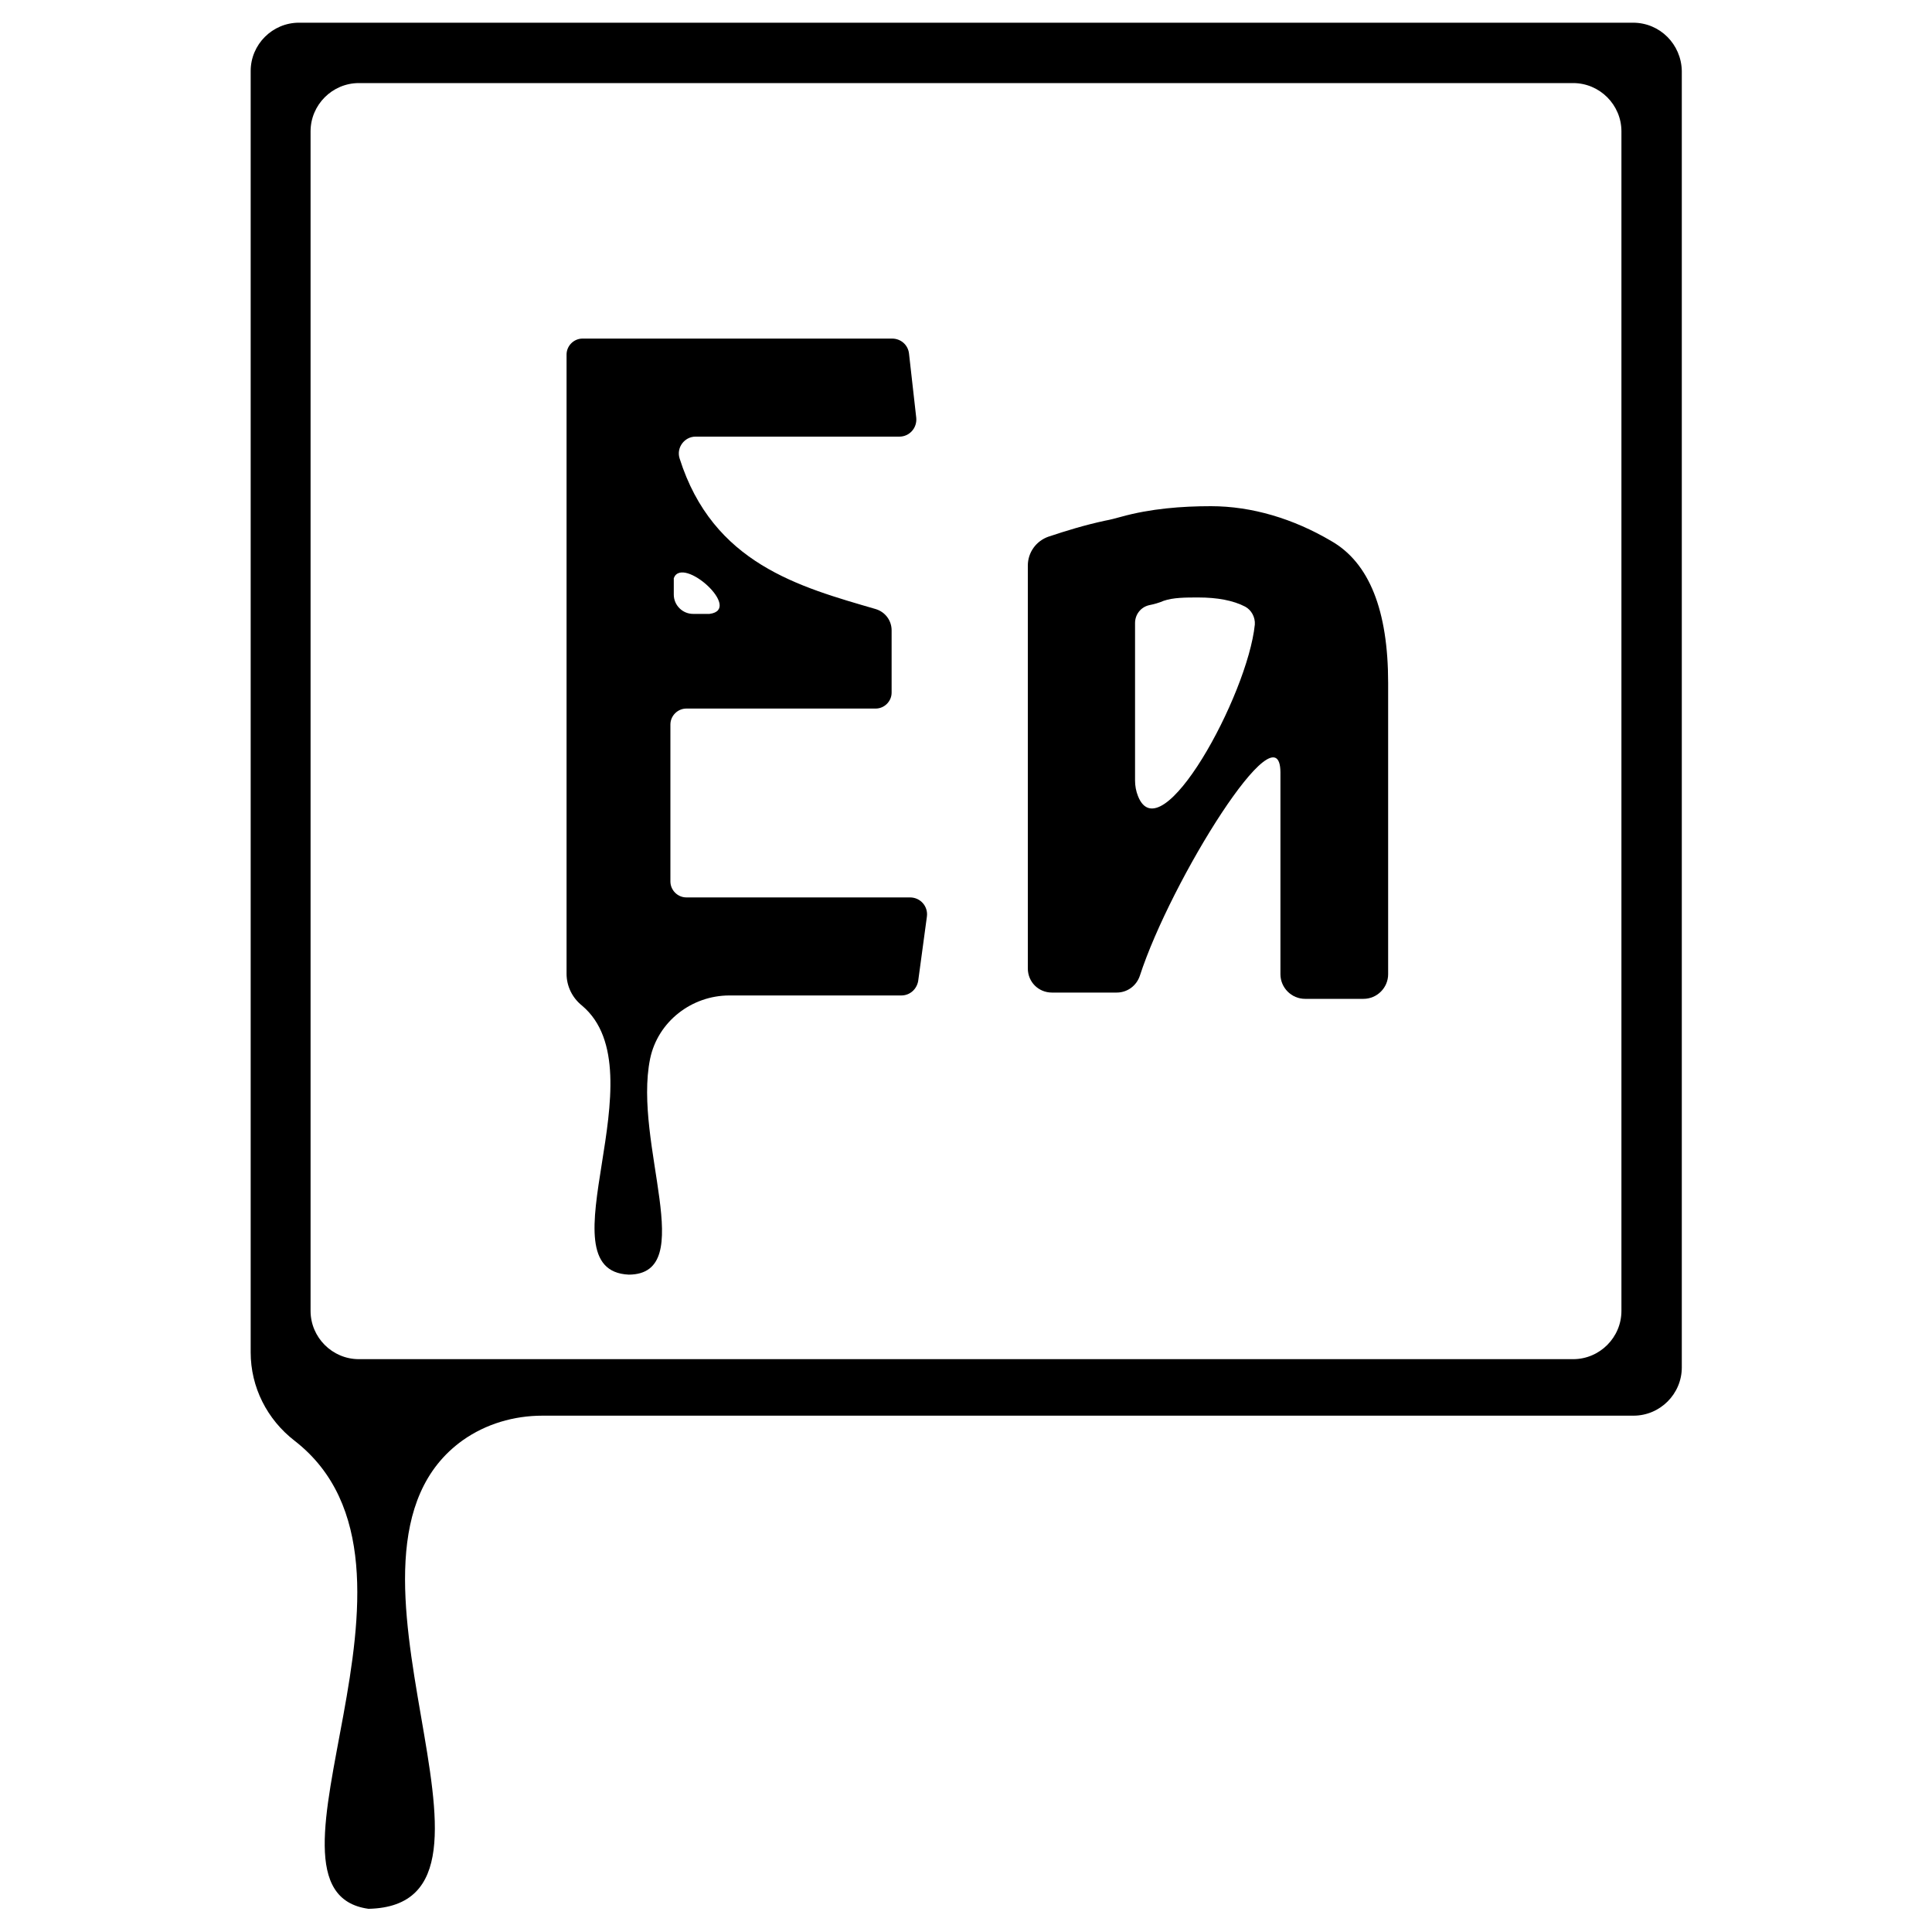 <?xml version="1.0" encoding="utf-8"?>
<!-- Generator: Adobe Illustrator 23.0.1, SVG Export Plug-In . SVG Version: 6.00 Build 0)  -->
<svg version="1.1"
	 id="svg8" xmlns:cc="http://creativecommons.org/ns#" xmlns:dc="http://purl.org/dc/elements/1.1/" xmlns:inkscape="http://www.inkscape.org/namespaces/inkscape" xmlns:rdf="http://www.w3.org/1999/02/22-rdf-syntax-ns#" xmlns:sodipodi="http://sodipodi.sourceforge.net/DTD/sodipodi-0.dtd" xmlns:svg="http://www.w3.org/2000/svg"
	 xmlns="http://www.w3.org/2000/svg" xmlns:xlink="http://www.w3.org/1999/xlink" x="0px" y="0px" viewBox="0 0 400 400"
	 style="enable-background:new 0 0 400 400;" xml:space="preserve">
<sodipodi:namedview  bordercolor="#666666" borderopacity="1" fit-margin-bottom="20" fit-margin-left="0" fit-margin-right="0" fit-margin-top="0" gridtolerance="10" guidetolerance="10" id="namedview10" inkscape:current-layer="svg8" inkscape:cx="-35.984002" inkscape:cy="46.711282" inkscape:pageopacity="0" inkscape:pageshadow="2" inkscape:window-height="705" inkscape:window-maximized="1" inkscape:window-width="1366" inkscape:window-x="-8" inkscape:window-y="245" inkscape:zoom="4" objecttolerance="10" pagecolor="#ffffff" showgrid="false">
	</sodipodi:namedview>
<g id="Layer_1">
</g>
<g>
	<path d="M217.8,205.5l13.4,0c2.2,0,4.1-1.4,4.8-3.5c6.4-19.7,29-56,29.1-42.1l0,41.8c0,2.8,2.3,5.1,5.1,5.1h12.1
		c2.8,0,5.1-2.3,5.1-5.1v-60.3c0-15-3.9-24.9-11.8-29.4c-7.8-4.6-16.4-7.2-24.9-7.2c-6,0-12.5,0.5-18.6,2.2
		c-1.1,0.3-2.2,0.6-3.3,0.8c-4.2,0.9-8.1,2.1-11.7,3.3c-2.6,0.9-4.3,3.3-4.3,6v9.3v74.1C212.8,203.3,215,205.5,217.8,205.5z
		 M235,129c0-1.8,1.2-3.3,2.9-3.7c1-0.2,2.1-0.5,3-0.9c2-0.7,4.6-0.7,7.2-0.7c3.9,0,7.2,0.6,9.7,1.9c1.3,0.7,2.1,2.2,2,3.7
		c-1.5,14.7-19.5,47.5-24.2,35.5c-0.4-1-0.6-2.1-0.6-3.2V129z"/>
	<path d="M338.1,4.7H61.9c-5.5,0-10,4.5-10,10v265.3c0,7.2,3.4,13.9,9.1,18.3c33.5,26-11.7,93.2,15.3,96.9
		c35.6-0.8-13.2-73.6,19.5-97c4.8-3.4,10.6-5.1,16.5-5.1h225.9c5.5,0,10-4.5,10-10V14.7C348.1,9.2,343.7,4.7,338.1,4.7z
		 M325.7,281.4H74.3c-5.5,0-10-4.5-10-10V27.2c0-5.5,4.5-10,10-10h251.4c5.5,0,10,4.5,10,10v244.2
		C335.7,276.9,331.2,281.4,325.7,281.4z"/>
	<path d="M120.5,208.2c16.4,13.8-8.7,54.9,9.7,55.7c14.6-0.1,0.8-27.1,4.4-44.7c1.6-7.7,8.6-13.1,16.4-13.1h35.6
		c1.8,0,3.2-1.3,3.5-3l1.8-13.3c0.3-2.1-1.3-4-3.5-4h-46.3c-1.8,0-3.3-1.5-3.3-3.3V150c0-1.8,1.5-3.3,3.3-3.3h39.2
		c1.8,0,3.3-1.5,3.3-3.3v-12.9c0-2-1.3-3.8-3.3-4.4c-15.8-4.6-33.7-9.4-40.6-31.2c-0.7-2.2,1-4.5,3.3-4.5h42.2
		c2.1,0,3.7-1.8,3.5-3.9l-1.5-13.3c-0.2-1.8-1.7-3.1-3.5-3.1h-64.1c-1.8,0-3.3,1.5-3.3,3.3v128.2
		C117.3,204.2,118.5,206.6,120.5,208.2z M139.5,119.7c1.8-4.8,14.4,6.5,7.4,7.4h-3.4c-2.2,0-4-1.8-4-4V119.7z"/>
</g>
</svg>

